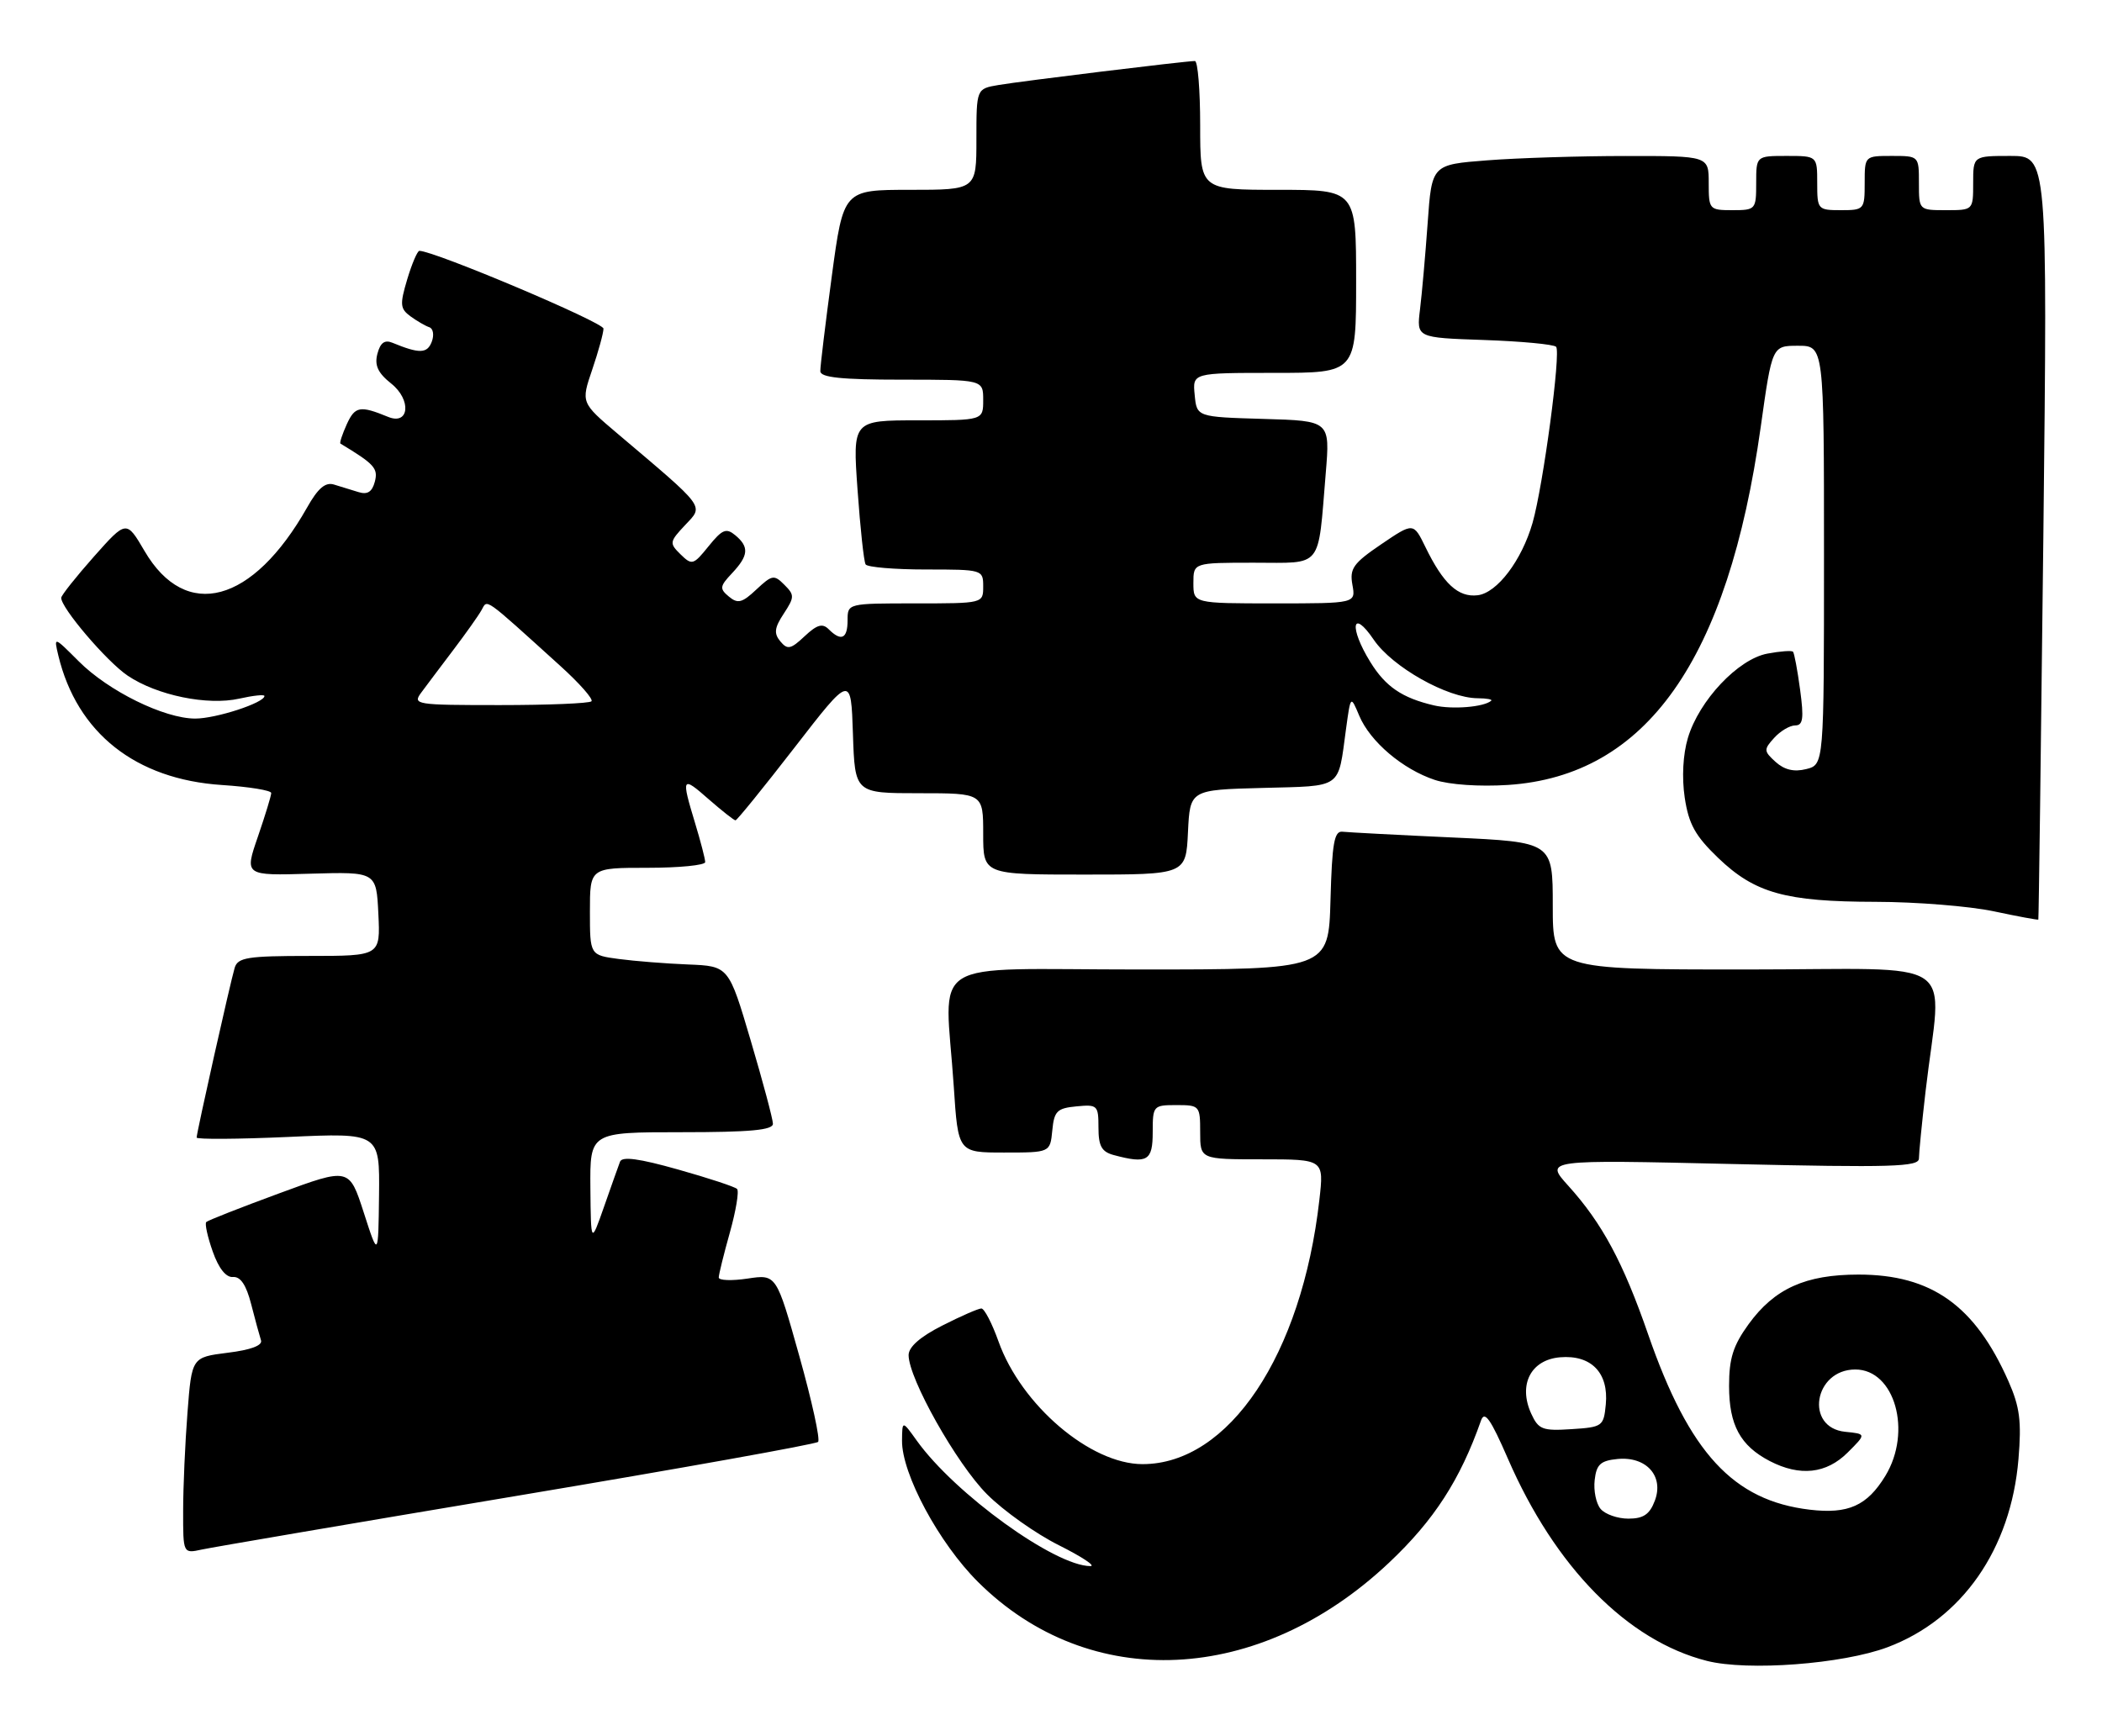 <?xml version="1.0" encoding="UTF-8" standalone="no"?>
<!DOCTYPE svg PUBLIC "-//W3C//DTD SVG 1.1//EN" "http://www.w3.org/Graphics/SVG/1.1/DTD/svg11.dtd" >
<svg xmlns="http://www.w3.org/2000/svg" xmlns:xlink="http://www.w3.org/1999/xlink" version="1.1" viewBox="0 0 310 256">
 <g >
 <path fill="currentColor"
d=" M 278.36 242.97 C 289.36 238.85 296.57 228.49 297.68 215.23 C 298.15 209.62 297.88 207.52 296.19 203.70 C 291.26 192.56 284.85 188.00 274.09 188.00 C 266.26 188.00 261.69 190.07 257.88 195.32 C 255.60 198.47 255.00 200.36 255.00 204.43 C 255.00 210.20 256.66 213.25 261.01 215.51 C 265.46 217.81 269.35 217.38 272.49 214.25 C 275.25 211.50 275.25 211.50 272.13 211.19 C 266.12 210.58 267.51 202.00 273.62 202.00 C 279.44 202.00 282.03 211.15 278.05 217.69 C 275.36 222.10 272.58 223.35 266.91 222.68 C 255.61 221.34 249.13 214.31 243.07 196.83 C 239.39 186.21 236.29 180.43 231.29 174.90 C 227.81 171.05 227.81 171.05 255.41 171.69 C 279.02 172.23 283.00 172.11 283.00 170.88 C 283.00 170.09 283.44 165.63 283.98 160.97 C 286.34 140.64 289.81 143.00 257.53 143.00 C 229.00 143.00 229.00 143.00 229.00 133.60 C 229.00 124.21 229.00 124.21 214.25 123.53 C 206.14 123.16 198.82 122.77 198.00 122.68 C 196.77 122.53 196.45 124.34 196.22 132.75 C 195.93 143.00 195.93 143.00 167.97 143.00 C 136.02 143.00 139.37 140.88 140.66 160.25 C 141.30 170.00 141.30 170.00 148.09 170.00 C 154.87 170.00 154.87 170.00 155.19 166.75 C 155.46 163.89 155.89 163.46 158.75 163.19 C 161.85 162.89 162.00 163.03 162.00 166.32 C 162.00 169.05 162.47 169.89 164.25 170.37 C 169.21 171.70 170.00 171.23 170.00 167.00 C 170.00 163.10 170.08 163.00 173.50 163.00 C 176.92 163.00 177.00 163.10 177.00 167.00 C 177.00 171.00 177.00 171.00 186.13 171.00 C 195.26 171.00 195.26 171.00 194.58 176.97 C 191.99 199.86 181.23 215.96 168.50 215.96 C 160.81 215.96 150.59 207.24 147.25 197.84 C 146.30 195.18 145.17 193.00 144.73 193.00 C 144.29 193.00 141.70 194.13 138.97 195.52 C 135.71 197.17 134.00 198.67 134.00 199.88 C 134.00 203.34 141.10 215.94 145.56 220.40 C 148.00 222.85 152.77 226.23 156.16 227.92 C 159.55 229.62 161.64 231.00 160.82 231.00 C 155.58 231.00 140.84 220.35 135.21 212.50 C 133.06 209.50 133.06 209.50 133.03 212.50 C 132.98 217.38 138.48 227.61 144.23 233.33 C 160.69 249.71 185.73 248.54 204.86 230.49 C 211.49 224.24 215.35 218.26 218.41 209.55 C 218.94 208.02 219.81 209.24 222.39 215.17 C 229.34 231.17 240.02 242.01 251.73 244.98 C 257.77 246.51 271.72 245.45 278.36 242.97 Z  M 76.27 220.63 C 100.34 216.60 120.31 213.02 120.65 212.68 C 120.99 212.34 119.74 206.64 117.88 200.01 C 114.50 187.95 114.50 187.95 110.25 188.59 C 107.91 188.94 106.00 188.87 106.00 188.43 C 106.00 187.99 106.74 185.00 107.64 181.79 C 108.54 178.57 109.02 175.69 108.70 175.37 C 108.39 175.05 104.47 173.76 99.99 172.50 C 94.25 170.88 91.74 170.54 91.44 171.35 C 91.20 171.98 90.14 174.97 89.08 178.00 C 87.15 183.50 87.15 183.50 87.07 175.25 C 87.00 167.00 87.00 167.00 100.50 167.00 C 110.64 167.00 114.00 166.69 113.99 165.75 C 113.98 165.06 112.51 159.55 110.72 153.50 C 107.47 142.50 107.47 142.50 101.48 142.26 C 98.19 142.13 93.59 141.76 91.25 141.45 C 87.00 140.88 87.00 140.88 87.00 134.44 C 87.00 128.00 87.00 128.00 95.50 128.00 C 100.17 128.00 104.00 127.62 104.00 127.16 C 104.00 126.70 103.33 124.11 102.51 121.41 C 100.44 114.58 100.55 114.39 104.53 117.90 C 106.48 119.60 108.25 121.00 108.47 121.00 C 108.69 121.00 112.61 116.16 117.18 110.26 C 125.50 99.51 125.50 99.51 125.79 108.26 C 126.08 117.00 126.08 117.00 135.54 117.00 C 145.00 117.00 145.00 117.00 145.00 123.00 C 145.00 129.00 145.00 129.00 159.95 129.00 C 174.90 129.00 174.90 129.00 175.20 122.75 C 175.50 116.50 175.50 116.50 186.19 116.22 C 198.12 115.90 197.29 116.48 198.51 107.52 C 199.19 102.55 199.19 102.55 200.46 105.57 C 202.07 109.40 206.87 113.47 211.61 115.04 C 213.77 115.75 218.20 116.05 222.39 115.78 C 242.79 114.44 254.84 97.38 259.67 62.97 C 261.35 51.00 261.35 51.00 265.17 51.00 C 269.00 51.00 269.00 51.00 269.00 81.89 C 269.00 112.78 269.00 112.78 266.38 113.44 C 264.59 113.89 263.17 113.56 261.87 112.39 C 260.11 110.79 260.09 110.56 261.65 108.84 C 262.56 107.83 263.96 107.00 264.75 107.00 C 265.91 107.00 266.05 105.98 265.48 101.75 C 265.09 98.86 264.62 96.33 264.43 96.13 C 264.25 95.93 262.54 96.05 260.64 96.41 C 256.33 97.22 250.58 103.32 248.93 108.84 C 248.20 111.28 248.02 114.67 248.46 117.65 C 249.05 121.56 250.00 123.28 253.38 126.53 C 258.80 131.74 263.31 133.00 276.62 133.02 C 282.60 133.03 290.43 133.66 294.00 134.41 C 297.57 135.17 300.55 135.72 300.61 135.64 C 300.67 135.56 301.00 110.19 301.35 79.25 C 301.97 23.00 301.97 23.00 296.49 23.00 C 291.00 23.00 291.00 23.00 291.00 27.00 C 291.00 31.00 291.00 31.00 287.00 31.00 C 283.00 31.00 283.00 31.00 283.00 27.00 C 283.00 23.00 283.00 23.00 279.00 23.00 C 275.00 23.00 275.00 23.00 275.00 27.00 C 275.00 30.90 274.92 31.00 271.50 31.00 C 268.08 31.00 268.00 30.90 268.00 27.00 C 268.00 23.00 268.00 23.00 263.50 23.00 C 259.00 23.00 259.00 23.00 259.00 27.00 C 259.00 30.90 258.92 31.00 255.50 31.00 C 252.08 31.00 252.00 30.90 252.00 27.00 C 252.00 23.00 252.00 23.00 239.75 23.01 C 233.01 23.01 223.82 23.30 219.33 23.65 C 211.16 24.28 211.16 24.28 210.55 32.89 C 210.21 37.63 209.70 43.37 209.42 45.65 C 208.91 49.81 208.91 49.81 218.87 50.15 C 224.35 50.34 229.13 50.79 229.49 51.15 C 230.23 51.90 227.59 71.62 226.02 77.12 C 224.42 82.67 220.79 87.46 217.92 87.80 C 215.05 88.14 212.85 86.10 210.22 80.69 C 208.45 77.06 208.45 77.06 203.70 80.28 C 199.58 83.08 199.02 83.86 199.45 86.25 C 199.95 89.00 199.95 89.00 187.97 89.00 C 176.00 89.00 176.00 89.00 176.00 86.00 C 176.00 83.00 176.00 83.00 184.92 83.00 C 195.20 83.00 194.33 84.09 195.52 69.79 C 196.16 62.07 196.16 62.07 186.33 61.79 C 176.50 61.50 176.50 61.50 176.19 58.25 C 175.87 55.00 175.87 55.00 187.94 55.00 C 200.00 55.00 200.00 55.00 200.00 41.50 C 200.00 28.00 200.00 28.00 188.50 28.00 C 177.00 28.00 177.00 28.00 177.00 18.50 C 177.00 13.28 176.65 9.00 176.22 9.00 C 174.86 9.00 150.65 11.96 147.25 12.54 C 144.00 13.09 144.00 13.09 144.00 20.55 C 144.00 28.00 144.00 28.00 134.19 28.00 C 124.39 28.00 124.39 28.00 122.67 40.75 C 121.73 47.76 120.96 54.06 120.98 54.75 C 120.99 55.68 124.08 56.00 133.00 56.00 C 145.00 56.00 145.00 56.00 145.00 59.00 C 145.00 62.00 145.00 62.00 135.37 62.00 C 125.74 62.00 125.74 62.00 126.47 72.25 C 126.87 77.89 127.40 82.84 127.66 83.25 C 127.91 83.66 131.92 84.00 136.56 84.00 C 144.90 84.00 145.00 84.03 145.00 86.50 C 145.00 89.00 145.00 89.00 135.00 89.00 C 125.00 89.00 125.00 89.00 125.00 91.50 C 125.00 94.22 124.06 94.66 122.21 92.81 C 121.30 91.90 120.49 92.13 118.66 93.85 C 116.62 95.77 116.14 95.87 115.08 94.60 C 114.11 93.43 114.21 92.60 115.59 90.51 C 117.18 88.08 117.19 87.76 115.67 86.25 C 114.16 84.73 113.86 84.79 111.55 86.95 C 109.46 88.92 108.81 89.09 107.50 88.00 C 106.09 86.83 106.14 86.48 107.97 84.54 C 110.41 81.94 110.51 80.67 108.43 78.94 C 107.10 77.84 106.51 78.08 104.50 80.57 C 102.26 83.35 102.05 83.41 100.37 81.77 C 98.69 80.12 98.72 79.92 101.05 77.44 C 103.80 74.52 104.23 75.10 91.06 63.95 C 85.68 59.39 85.68 59.39 87.34 54.52 C 88.25 51.84 89.00 49.12 89.00 48.47 C 89.00 47.55 64.04 37.00 61.85 37.00 C 61.56 37.00 60.75 38.89 60.06 41.19 C 58.95 44.91 59.00 45.53 60.54 46.66 C 61.50 47.36 62.75 48.08 63.32 48.27 C 63.89 48.46 64.05 49.43 63.67 50.42 C 63.00 52.17 61.84 52.19 57.88 50.56 C 56.73 50.08 56.09 50.55 55.66 52.18 C 55.21 53.89 55.73 55.01 57.70 56.58 C 60.71 58.98 60.36 62.77 57.24 61.49 C 53.10 59.79 52.36 59.92 51.15 62.56 C 50.48 64.05 50.05 65.34 50.21 65.43 C 55.23 68.46 55.79 69.08 55.28 71.05 C 54.88 72.56 54.19 73.00 52.86 72.58 C 51.84 72.26 50.21 71.76 49.25 71.47 C 47.98 71.08 46.89 72.02 45.30 74.84 C 37.28 89.03 27.41 91.68 21.32 81.28 C 18.64 76.71 18.64 76.71 13.85 82.10 C 11.22 85.07 9.05 87.80 9.03 88.17 C 8.96 89.62 15.76 97.60 18.83 99.66 C 23.14 102.57 30.61 104.10 35.28 103.05 C 37.33 102.59 39.00 102.41 39.00 102.66 C 39.00 103.66 31.84 106.00 28.78 105.99 C 24.22 105.98 16.00 101.94 11.61 97.54 C 7.93 93.86 7.93 93.86 8.60 96.68 C 11.35 108.11 20.00 114.96 32.75 115.79 C 36.74 116.05 40.00 116.58 40.00 116.97 C 40.00 117.37 39.11 120.27 38.03 123.42 C 36.05 129.16 36.05 129.16 45.78 128.87 C 55.50 128.59 55.50 128.59 55.80 134.79 C 56.10 141.00 56.10 141.00 45.62 141.00 C 36.50 141.00 35.07 141.23 34.61 142.75 C 33.97 144.88 29.00 167.06 29.00 167.79 C 29.00 168.07 35.08 168.03 42.50 167.70 C 56.00 167.09 56.00 167.09 55.90 176.29 C 55.79 185.50 55.79 185.50 53.65 178.86 C 51.50 172.21 51.50 172.21 41.17 176.02 C 35.49 178.11 30.65 180.01 30.42 180.25 C 30.18 180.48 30.61 182.44 31.37 184.59 C 32.25 187.09 33.33 188.45 34.37 188.36 C 35.47 188.27 36.32 189.54 37.04 192.36 C 37.62 194.64 38.28 197.03 38.49 197.69 C 38.75 198.45 37.01 199.11 33.58 199.53 C 28.28 200.20 28.28 200.20 27.65 208.35 C 27.30 212.83 27.01 219.35 27.01 222.83 C 27.00 229.16 27.00 229.16 29.75 228.56 C 31.26 228.23 52.19 224.66 76.27 220.63 Z  M 236.05 222.56 C 235.39 221.77 235.00 219.86 235.18 218.31 C 235.44 216.00 236.04 215.45 238.55 215.20 C 242.80 214.79 245.43 217.73 244.05 221.36 C 243.29 223.38 242.36 224.00 240.15 224.00 C 238.55 224.00 236.71 223.35 236.05 222.56 Z  M 225.82 208.51 C 223.88 204.24 225.76 200.57 230.07 200.20 C 234.67 199.81 237.27 202.49 236.82 207.16 C 236.51 210.38 236.33 210.51 231.75 210.80 C 227.48 211.08 226.89 210.85 225.82 208.51 Z  M 211.50 104.05 C 206.78 102.95 204.34 101.29 202.09 97.64 C 198.93 92.53 199.38 89.62 202.60 94.36 C 205.34 98.39 213.46 102.97 217.92 102.99 C 219.25 103.00 220.15 103.16 219.92 103.36 C 218.83 104.30 214.19 104.67 211.50 104.05 Z  M 62.13 102.15 C 62.88 101.13 65.00 98.32 66.83 95.90 C 68.66 93.48 70.55 90.83 71.01 90.00 C 71.93 88.38 71.12 87.80 82.64 98.23 C 85.47 100.79 87.53 103.13 87.23 103.44 C 86.92 103.75 80.84 104.00 73.71 104.00 C 61.27 104.00 60.81 103.93 62.13 102.15 Z "/>
</g>
</svg>